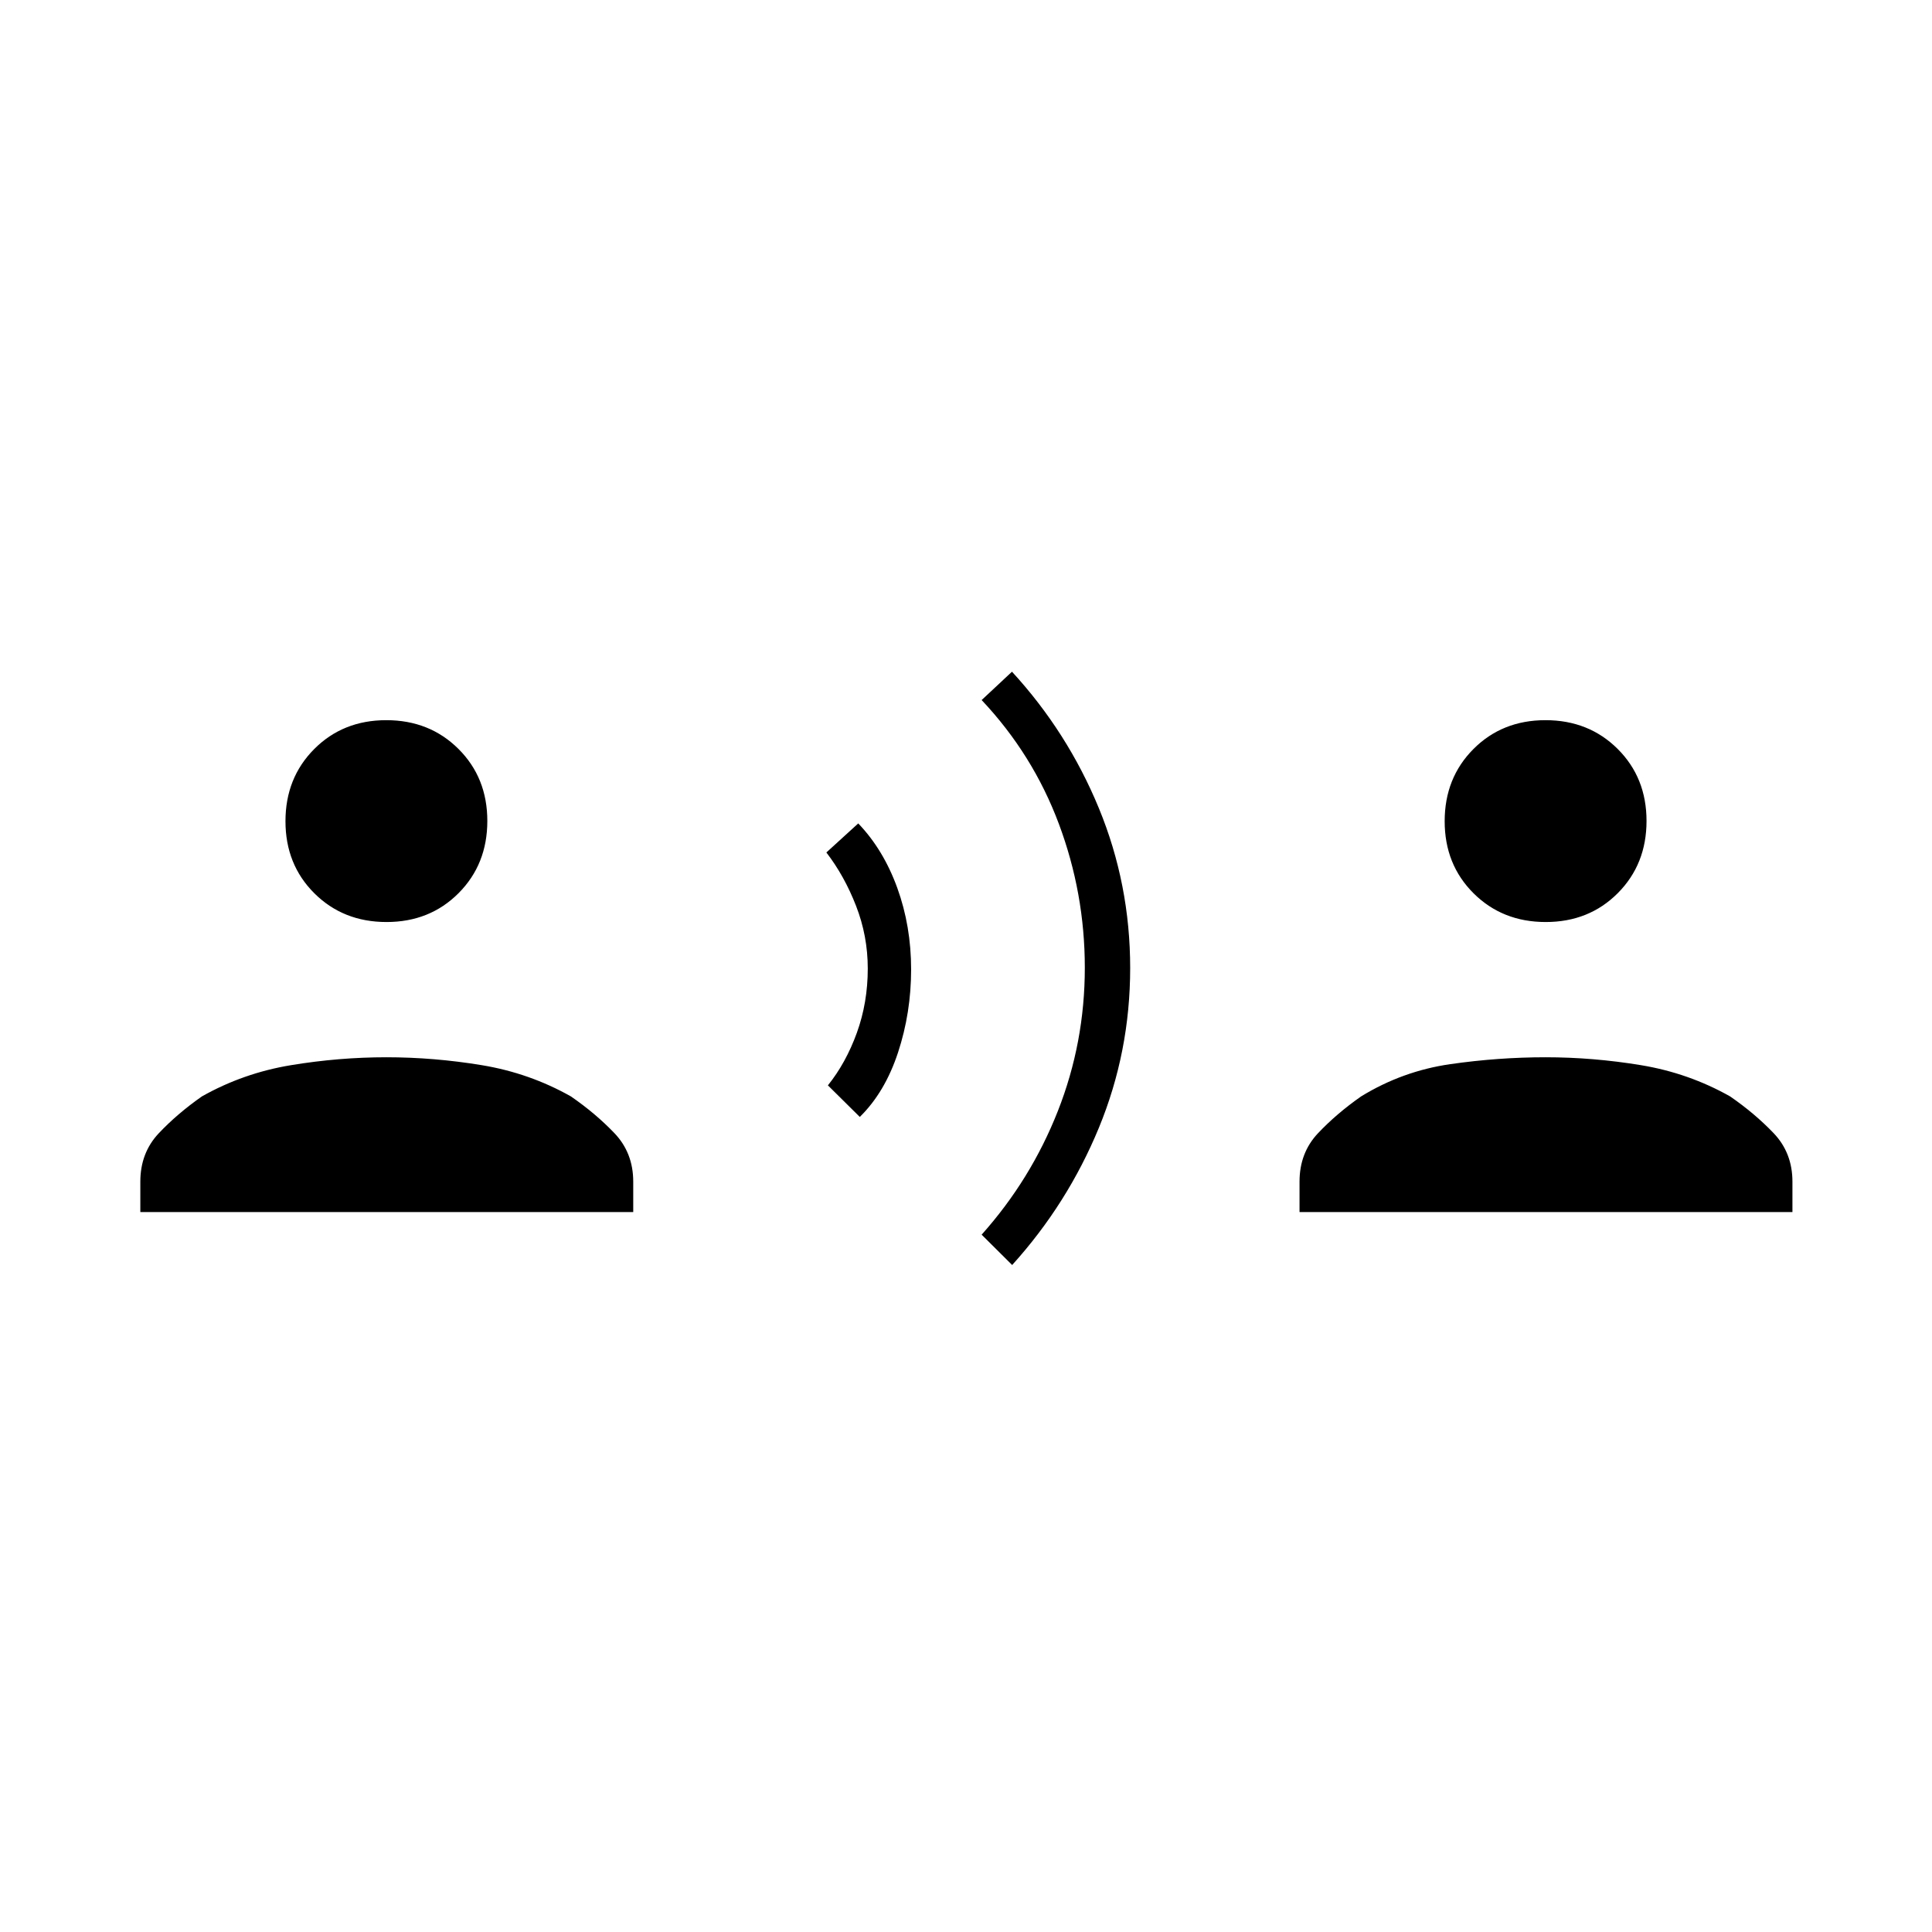 <svg xmlns="http://www.w3.org/2000/svg" height="20" viewBox="0 -960 960 960" width="20"><path d="m427.23-405-15.85-15.69q8.97-11.16 14.39-26.13 5.42-14.98 5.42-31.92 0-16.18-5.81-31.11-5.8-14.92-14.76-26.56l15.84-14.44q12.5 13.04 19.39 32.04 6.88 19 6.88 40.5t-6.5 41.27q-6.5 19.77-19 32.04Zm75.71 73.58-15.17-15.08q24.46-27.38 37.86-61.4 13.41-34.01 13.41-71.26 0-37.01-12.91-71.5-12.9-34.49-38.36-61.49l15.08-14.08q27.61 30.04 43.17 67.81 15.56 37.77 15.56 79.43 0 41.66-15.56 79.4-15.56 37.74-43.08 68.17ZM192.06-501.85q-21.51 0-35.86-14.28-14.35-14.29-14.35-35.81 0-21.51 14.28-35.86 14.29-14.35 35.81-14.35 21.51 0 35.86 14.28 14.35 14.29 14.35 35.81 0 21.51-14.28 35.86-14.29 14.35-35.81 14.35ZM69.73-357.73v-15.12q0-14.32 9.17-24.04 9.18-9.73 21.41-18.3 20.57-11.62 44.34-15.54 23.77-3.92 47.35-3.92 23.58 0 47.35 3.92 23.77 3.92 44.34 15.54 12.21 8.42 21.59 18.22 9.37 9.8 9.37 24.12v15.12H69.73Zm698.33-144.12q-21.51 0-35.86-14.28-14.35-14.29-14.35-35.81 0-21.51 14.28-35.86 14.29-14.35 35.81-14.35 21.51 0 35.86 14.28 14.35 14.29 14.35 35.81 0 21.51-14.28 35.86-14.29 14.35-35.81 14.35ZM645.73-357.73v-15.12q0-14.32 9.17-24.04 9.18-9.73 21.41-18.3 20.57-12.62 44.34-16.04 23.77-3.42 47.35-3.42 23.58 0 47.35 3.92 23.77 3.92 44.34 15.54 12.21 8.42 21.59 18.22 9.37 9.8 9.37 24.12v15.12H645.73Z"/></svg>